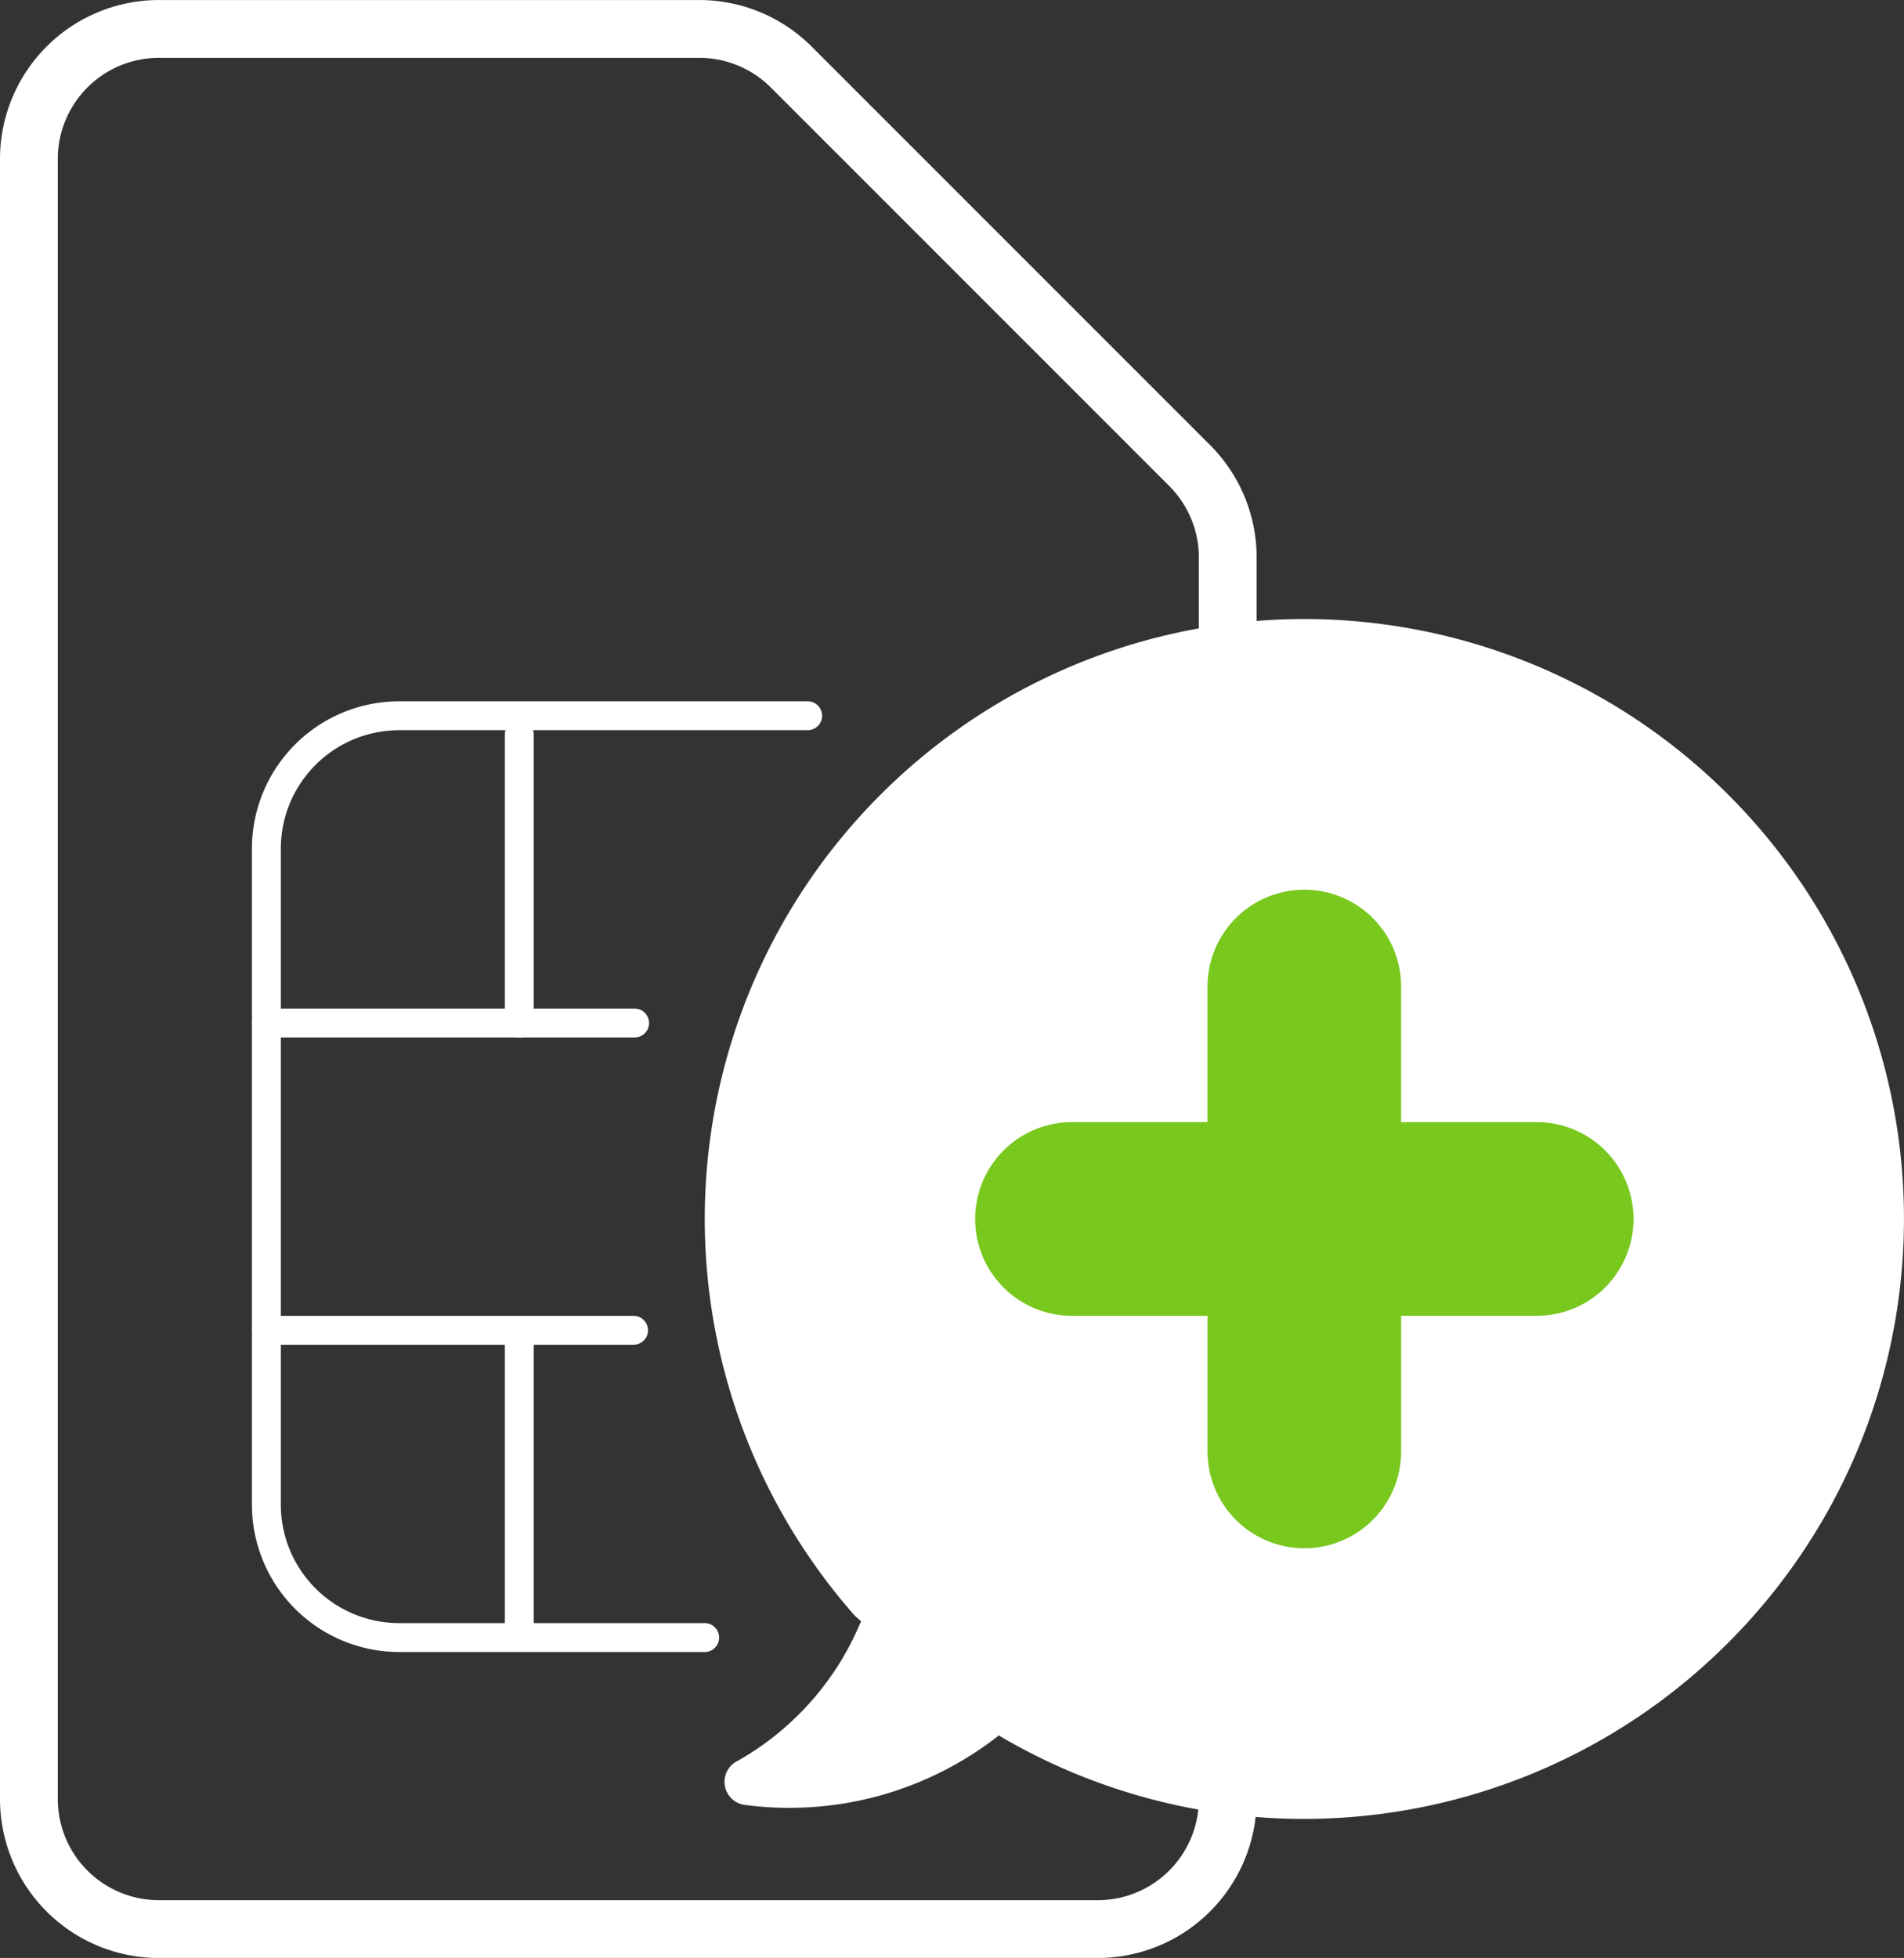 <svg xmlns="http://www.w3.org/2000/svg" width="65.889" height="67.732" viewBox="0 0 65.889 67.732">
  <rect x="0" y="0" width="65.889" height="67.732" fill="#333333" stroke="none"/>
  <g id="Group_2060" data-name="Group 2060" transform="translate(0 67.854)">
    <path id="Path_1939" data-name="Path 1939" d="M5.5-66.853a4.5,4.5,0,0,0-3.181,1.317A4.5,4.5,0,0,0,1-62.355V-5.62a4.5,4.5,0,0,0,4.5,4.5H37.987a4.5,4.5,0,0,0,4.5-4.5V-48.568a4.5,4.5,0,0,0-1.317-3.181L27.381-65.535A4.5,4.5,0,0,0,24.2-66.853Z" fill="none" stroke="#fff" stroke-linecap="round" stroke-linejoin="round" stroke-width="2"/>
    <path id="Path_1940" data-name="Path 1940" d="M9.233-32.4H21.976" transform="translate(-0.015 -0.064)" fill="none" stroke="#fff" stroke-linecap="round" stroke-linejoin="round" stroke-width="1"/>
    <path id="Path_1941" data-name="Path 1941" d="M9.233-21.752H21.94" transform="translate(-0.015 -0.083)" fill="none" stroke="#fff" stroke-linecap="round" stroke-linejoin="round" stroke-width="1"/>
    <path id="Path_1942" data-name="Path 1942" d="M59.853-40.322a20.743,20.743,0,0,0-29.342,0,20.743,20.743,0,0,0-.876,28.411l.205.178A9.868,9.868,0,0,1,25.568-6.9a.805.805,0,0,0,.233,1.52,11.738,11.738,0,0,0,8.818-2.41l.041.041a20.743,20.743,0,0,0,25.18-3.231A20.73,20.73,0,0,0,59.853-40.322Z" transform="translate(-0.043 -0.038)" fill="#fff"/>
    <path id="Path_1944" data-name="Path 1944" d="M18-42.4v9.982" transform="translate(-0.031 -0.045)" fill="none" stroke="#fff" stroke-linecap="round" stroke-linejoin="round" stroke-width="1"/>
    <path id="Path_1945" data-name="Path 1945" d="M18-21.52v9.982" transform="translate(-0.031 -0.084)" fill="none" stroke="#fff" stroke-linecap="round" stroke-linejoin="round" stroke-width="1"/>
    <path id="Path_1946" data-name="Path 1946" d="M27.965-43.05H13.833a4.6,4.6,0,0,0-4.6,4.6v22.689a4.6,4.6,0,0,0,4.6,4.6H24.4" transform="translate(-0.015 -0.044)" fill="none" stroke="#fff" stroke-linecap="round" stroke-linejoin="round" stroke-width="1"/>
    <path id="Path_1947" data-name="Path 1947" d="M48.549-28.981h4.691a3.35,3.35,0,0,1,3.35,3.35h0a3.35,3.35,0,0,1-3.35,3.35H48.549v4.691a3.35,3.35,0,0,1-3.35,3.35h0a3.35,3.35,0,0,1-3.35-3.35V-22.28H37.157a3.35,3.35,0,0,1-3.35-3.35h0a3.35,3.35,0,0,1,3.35-3.35h4.691v-4.691a3.35,3.35,0,0,1,3.35-3.35h0a3.35,3.35,0,0,1,3.35,3.35Z" transform="translate(-0.061 -0.055)" fill="#78c81e" fill-rule="evenodd"/>
  </g>
</svg>
